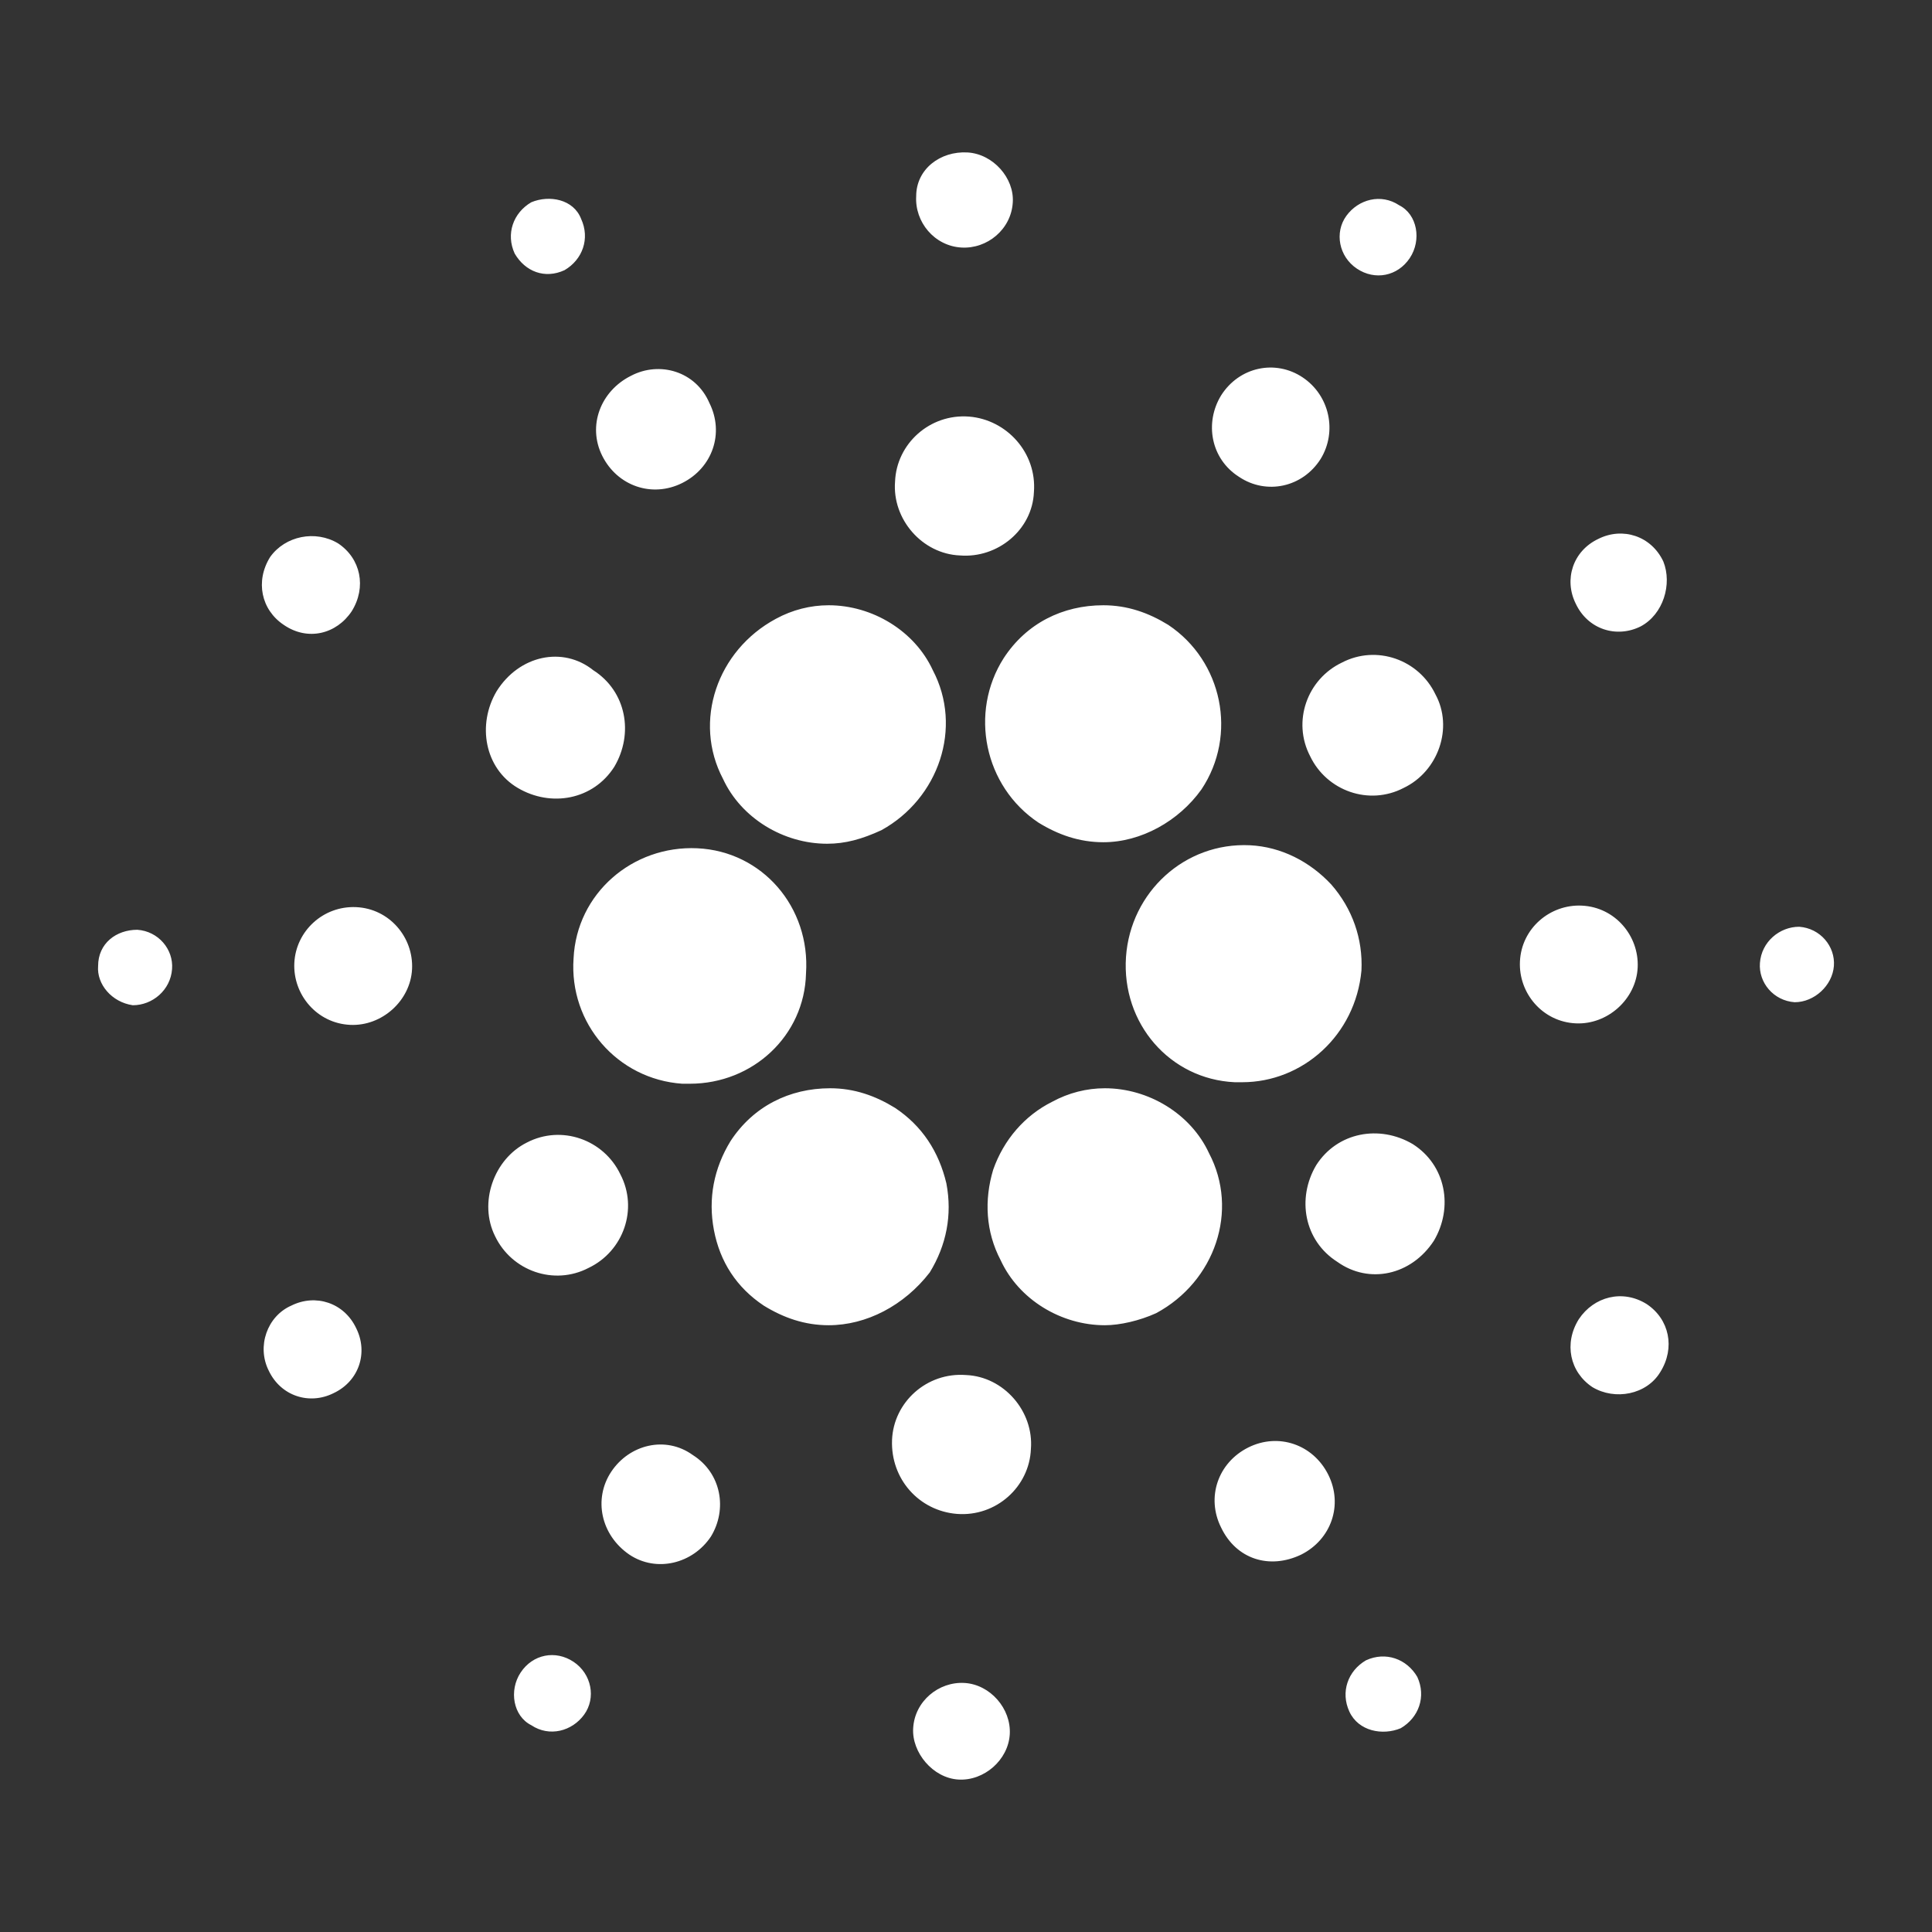 <?xml version="1.0" encoding="utf-8"?>
<!-- Generator: Adobe Illustrator 22.0.1, SVG Export Plug-In . SVG Version: 6.00 Build 0)  -->
<svg version="1.1" id="Layer_1" xmlns="http://www.w3.org/2000/svg" xmlns:xlink="http://www.w3.org/1999/xlink" x="0px" y="0px"
	 viewBox="0 0 128 128" style="enable-background:new 0 0 128 128;" xml:space="preserve">
<rect x="0" y="0" width="128" height="128" fill="#333333" stroke="none"/>
<style type="text/css">
	.st0{fill:#FFFFFF;}
</style>
<g>
	<g>
		<path class="st0" d="M54.8,55.9c-2.9,0-5.7-1.7-6.9-4.3c-2-3.8-0.4-8.5,3.5-10.6c1.1-0.6,2.3-0.9,3.5-0.9c2.9,0,5.7,1.7,6.9,4.3
			c2,3.8,0.4,8.5-3.4,10.6C57.1,55.6,56,55.9,54.8,55.9 M45.7,71.8c-0.2,0-0.3,0-0.5,0c-4.3-0.3-7.5-4-7.2-8.3
			c0.2-4.3,3.9-7.5,8.2-7.3s7.5,3.9,7.2,8.3C53.3,68.6,49.9,71.8,45.7,71.8 M54.9,87.8c-1.6,0-3-0.5-4.3-1.3c-1.8-1.2-2.9-2.9-3.3-5
			c-0.4-2.1,0-4.1,1.1-5.9c1.5-2.3,3.9-3.5,6.6-3.5c1.6,0,3,0.5,4.3,1.3c1.8,1.2,2.9,2.9,3.4,5c0.4,2.1,0,4.1-1.1,5.9
			C59.9,86.5,57.4,87.8,54.9,87.8 M73.2,87.8c-2.9,0-5.7-1.7-6.9-4.3c-1-1.9-1.1-4-0.5-6c0.7-2,2.1-3.6,3.9-4.5
			c1.1-0.6,2.3-0.9,3.5-0.9c2.9,0,5.7,1.7,6.9,4.3c2,3.8,0.4,8.5-3.5,10.6C75.5,87.5,74.2,87.8,73.2,87.8 M82.3,71.7
			c-0.2,0-0.3,0-0.5,0c-4.3-0.2-7.5-3.9-7.2-8.3c0.3-4.3,3.9-7.6,8.2-7.4c2.1,0.1,4,1.1,5.4,2.6c1.4,1.6,2.1,3.6,2,5.7
			C89.8,68.6,86.3,71.7,82.3,71.7 M73.1,55.8c-1.6,0-3-0.5-4.3-1.3c-3.6-2.4-4.6-7.3-2.3-10.9c1.5-2.3,3.9-3.5,6.6-3.5
			c1.6,0,3,0.5,4.3,1.3c3.6,2.4,4.6,7.3,2.2,10.9C78.1,54.4,75.6,55.8,73.1,55.8 M47,26.7c1,2,0.2,4.3-1.8,5.3s-4.3,0.2-5.3-1.8
			s-0.1-4.3,1.9-5.3C43.7,23.9,46.1,24.6,47,26.7 M23.6,60.1c2.2,0.1,3.8,2,3.7,4.1s-2,3.8-4.1,3.7c-2.2-0.1-3.8-2-3.7-4.1
			C19.6,61.7,21.4,60,23.6,60.1 M40.5,97.5c1.2-1.8,3.6-2.4,5.4-1.1c1.9,1.2,2.3,3.6,1.2,5.4c-1.2,1.8-3.6,2.4-5.4,1.2
			C39.8,101.7,39.3,99.3,40.5,97.5 M80.9,101.2c-1-2-0.2-4.3,1.8-5.3s4.3-0.2,5.3,1.8s0.2,4.3-1.8,5.3
			C84.1,104,81.9,103.3,80.9,101.2 M104.4,67.8c-2.2-0.1-3.8-2-3.7-4.1c0.1-2.2,2-3.8,4.1-3.7c2.2,0.1,3.8,2,3.7,4.1
			C108.4,66.2,106.5,67.9,104.4,67.8 M87.5,30.4c-1.2,1.9-3.6,2.4-5.4,1.2c-1.9-1.2-2.3-3.6-1.2-5.4c1.2-1.9,3.6-2.4,5.4-1.2
			S88.6,28.6,87.5,30.4 M38.5,14.5c0.6,1.3,0.1,2.7-1.1,3.4c-1.3,0.6-2.6,0.1-3.3-1.1c-0.6-1.3-0.1-2.7,1.1-3.4
			C36.4,12.9,38,13.2,38.5,14.5 M9.1,61.6c1.4,0.1,2.4,1.3,2.3,2.6c-0.1,1.4-1.3,2.4-2.6,2.4c-1.4-0.2-2.4-1.4-2.3-2.6
			C6.5,62.5,7.7,61.6,9.1,61.6 M34.5,110.8c0.8-1.2,2.3-1.5,3.5-0.7s1.5,2.4,0.7,3.5s-2.3,1.5-3.5,0.7C34,113.7,33.7,112,34.5,110.8
			 M89.4,113.4c-0.6-1.3-0.1-2.7,1.1-3.4c1.3-0.6,2.7-0.1,3.4,1.1c0.6,1.3,0.1,2.7-1.1,3.4C91.6,115,90,114.7,89.4,113.4
			 M118.9,66.4c-1.4-0.1-2.4-1.3-2.3-2.6c0.1-1.4,1.3-2.4,2.6-2.4c1.4,0.1,2.4,1.3,2.3,2.6C121.4,65.3,120.2,66.4,118.9,66.4
			 M93.4,17.1c-0.8,1.2-2.3,1.5-3.5,0.7s-1.5-2.4-0.7-3.5s2.3-1.5,3.5-0.7C93.9,14.2,94.2,15.9,93.4,17.1 M39.3,44.4
			c2.2,1.4,2.7,4.2,1.4,6.4c-1.4,2.2-4.2,2.7-6.4,1.4s-2.7-4.2-1.4-6.4C34.4,43.4,37.3,42.8,39.3,44.4 M34.9,75.7
			c2.3-1.2,5.1-0.2,6.2,2.1c1.2,2.3,0.2,5.1-2.1,6.2c-2.3,1.2-5.1,0.2-6.2-2.1C31.7,79.7,32.7,76.8,34.9,75.7 M59.1,95.4
			c0.1-2.5,2.3-4.5,4.9-4.3c2.5,0.1,4.5,2.4,4.3,4.9c-0.1,2.5-2.3,4.5-4.9,4.3C60.9,100.1,59,98,59.1,95.4 M88.6,83.6
			c-2.2-1.4-2.7-4.2-1.4-6.4c1.4-2.2,4.2-2.7,6.4-1.4c2.2,1.4,2.7,4.2,1.4,6.4C93.5,84.5,90.7,85.1,88.6,83.6 M93,52.2
			c-2.3,1.2-5.1,0.2-6.2-2.1c-1.2-2.3-0.2-5.1,2.1-6.2c2.3-1.2,5.1-0.2,6.2,2.1C96.3,48.2,95.3,51.1,93,52.2 M68.5,32.6
			c-0.1,2.5-2.4,4.4-4.9,4.2c-2.5-0.1-4.5-2.4-4.3-4.9c0.1-2.5,2.3-4.5,4.9-4.3C66.7,27.8,68.7,30,68.5,32.6 M22.4,36
			c1.5,1,1.9,2.9,0.9,4.5c-1,1.5-2.9,2-4.5,0.9c-1.5-1-1.9-2.9-0.9-4.5C18.9,35.5,20.9,35.1,22.4,36 M19.3,86.5
			c1.6-0.8,3.5-0.2,4.3,1.5c0.8,1.6,0.2,3.5-1.5,4.3c-1.6,0.8-3.5,0.2-4.3-1.5C17,89.2,17.7,87.2,19.3,86.5 M60.5,114.5
			c0.1-1.8,1.7-3.1,3.4-3c1.7,0.1,3.1,1.7,3,3.4s-1.7,3.1-3.4,3C61.8,117.8,60.4,116.1,60.5,114.5 M105.5,91.9
			c-1.5-1-1.9-2.9-0.9-4.5c1-1.5,2.9-2,4.5-1c1.5,1,1.9,2.9,0.9,4.5C109.1,92.4,107,92.8,105.5,91.9 M108.7,41.5
			c-1.6,0.8-3.5,0.2-4.3-1.5c-0.8-1.6-0.2-3.5,1.5-4.3c1.6-0.8,3.5-0.2,4.3,1.5C110.8,38.7,110.2,40.7,108.7,41.5 M67.1,13.4
			c-0.1,1.8-1.7,3.1-3.4,3c-1.8-0.1-3.1-1.7-3-3.4c0-1.8,1.6-3,3.4-2.9C65.8,10.2,67.2,11.8,67.1,13.4"/>
	</g>
</g>
</svg>
